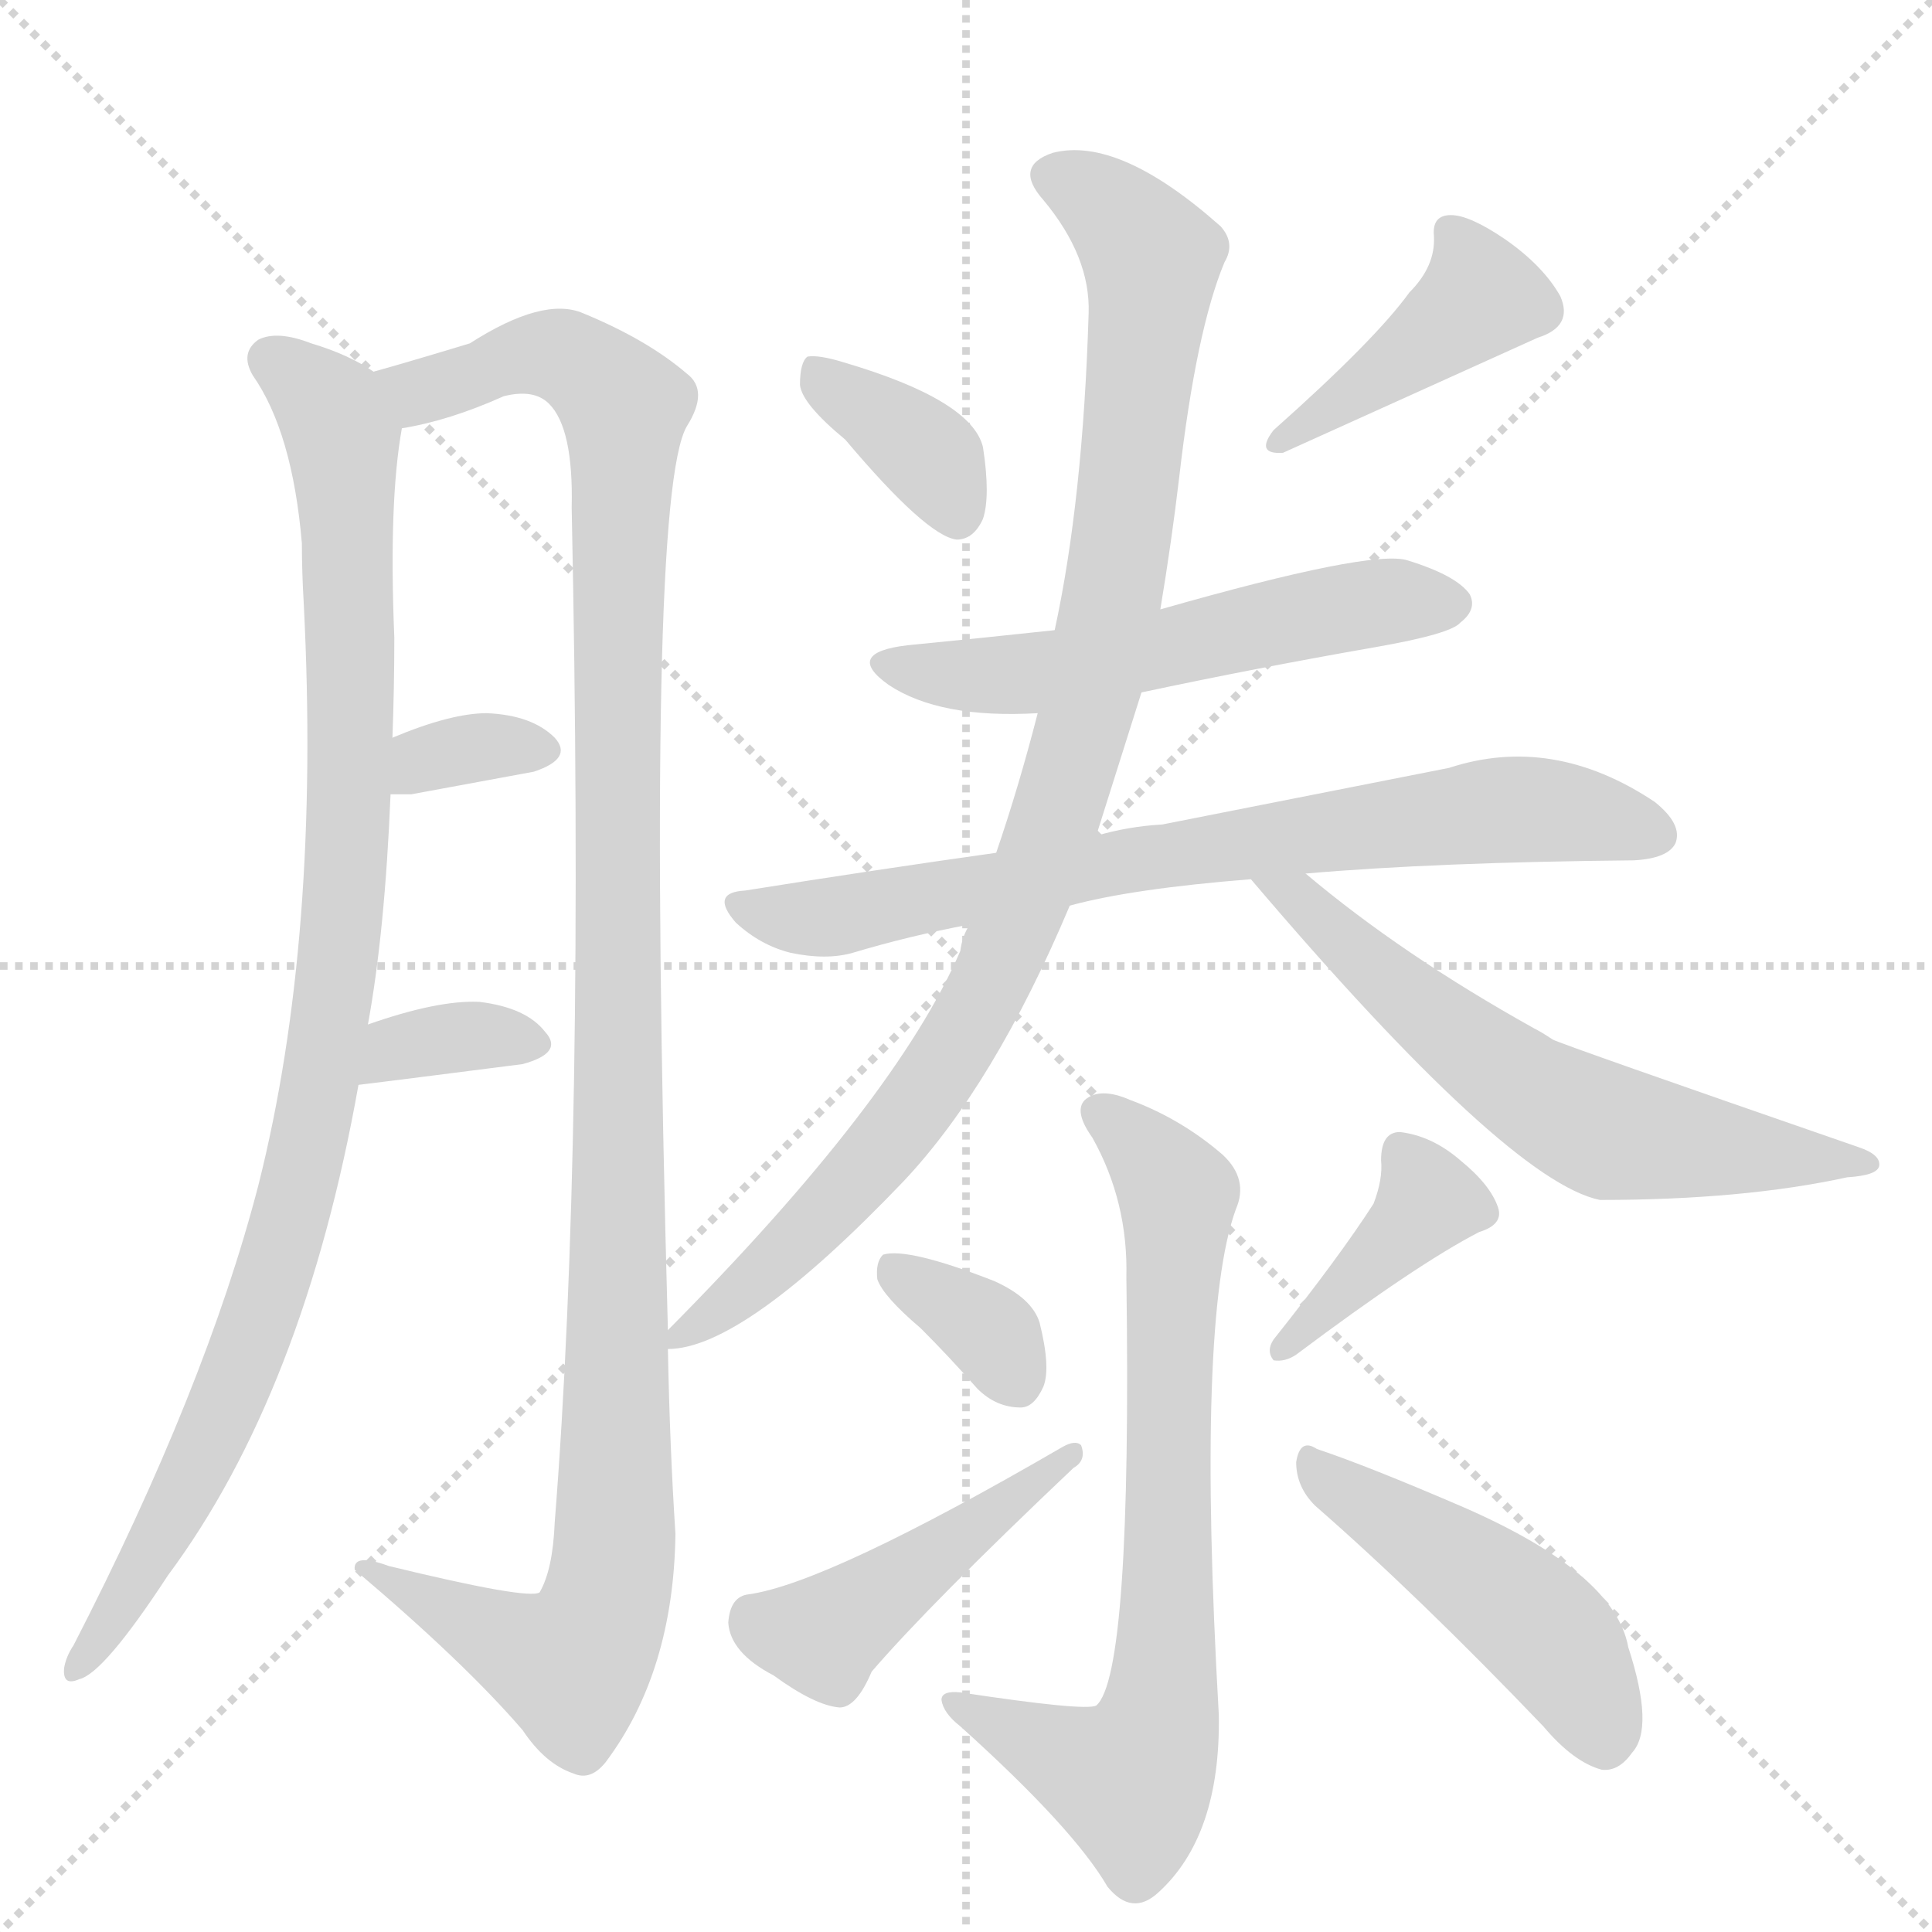 <svg version="1.1" viewBox="0 0 1024 1024" xmlns="http://www.w3.org/2000/svg">
  <g stroke="lightgray" stroke-dasharray="1,1" stroke-width="1" transform="scale(4, 4)">
    <line x1="0" y1="0" x2="256" y2="256"></line>
    <line x1="256" y1="0" x2="0" y2="256"></line>
    <line x1="128" y1="0" x2="128" y2="256"></line>
    <line x1="0" y1="128" x2="256" y2="128"></line>
  </g>
  <g transform="scale(1, -1) translate(0, -860)">
    <style type="text/css">
      
        @keyframes keyframes0 {
          from {
            stroke: blue;
            stroke-dashoffset: 992;
            stroke-width: 128;
          }
          76% {
            animation-timing-function: step-end;
            stroke: blue;
            stroke-dashoffset: 0;
            stroke-width: 128;
          }
          to {
            stroke: black;
            stroke-width: 1024;
          }
        }
        #make-me-a-hanzi-animation-0 {
          animation: keyframes0 1.057s both;
          animation-delay: 0s;
          animation-timing-function: linear;
        }
      
        @keyframes keyframes1 {
          from {
            stroke: blue;
            stroke-dashoffset: 1185;
            stroke-width: 128;
          }
          79% {
            animation-timing-function: step-end;
            stroke: blue;
            stroke-dashoffset: 0;
            stroke-width: 128;
          }
          to {
            stroke: black;
            stroke-width: 1024;
          }
        }
        #make-me-a-hanzi-animation-1 {
          animation: keyframes1 1.214s both;
          animation-delay: 1.057s;
          animation-timing-function: linear;
        }
      
        @keyframes keyframes2 {
          from {
            stroke: blue;
            stroke-dashoffset: 333;
            stroke-width: 128;
          }
          52% {
            animation-timing-function: step-end;
            stroke: blue;
            stroke-dashoffset: 0;
            stroke-width: 128;
          }
          to {
            stroke: black;
            stroke-width: 1024;
          }
        }
        #make-me-a-hanzi-animation-2 {
          animation: keyframes2 0.521s both;
          animation-delay: 2.272s;
          animation-timing-function: linear;
        }
      
        @keyframes keyframes3 {
          from {
            stroke: blue;
            stroke-dashoffset: 347;
            stroke-width: 128;
          }
          53% {
            animation-timing-function: step-end;
            stroke: blue;
            stroke-dashoffset: 0;
            stroke-width: 128;
          }
          to {
            stroke: black;
            stroke-width: 1024;
          }
        }
        #make-me-a-hanzi-animation-3 {
          animation: keyframes3 0.532s both;
          animation-delay: 2.793s;
          animation-timing-function: linear;
        }
      
        @keyframes keyframes4 {
          from {
            stroke: blue;
            stroke-dashoffset: 366;
            stroke-width: 128;
          }
          54% {
            animation-timing-function: step-end;
            stroke: blue;
            stroke-dashoffset: 0;
            stroke-width: 128;
          }
          to {
            stroke: black;
            stroke-width: 1024;
          }
        }
        #make-me-a-hanzi-animation-4 {
          animation: keyframes4 0.548s both;
          animation-delay: 3.325s;
          animation-timing-function: linear;
        }
      
        @keyframes keyframes5 {
          from {
            stroke: blue;
            stroke-dashoffset: 415;
            stroke-width: 128;
          }
          57% {
            animation-timing-function: step-end;
            stroke: blue;
            stroke-dashoffset: 0;
            stroke-width: 128;
          }
          to {
            stroke: black;
            stroke-width: 1024;
          }
        }
        #make-me-a-hanzi-animation-5 {
          animation: keyframes5 0.588s both;
          animation-delay: 3.873s;
          animation-timing-function: linear;
        }
      
        @keyframes keyframes6 {
          from {
            stroke: blue;
            stroke-dashoffset: 555;
            stroke-width: 128;
          }
          64% {
            animation-timing-function: step-end;
            stroke: blue;
            stroke-dashoffset: 0;
            stroke-width: 128;
          }
          to {
            stroke: black;
            stroke-width: 1024;
          }
        }
        #make-me-a-hanzi-animation-6 {
          animation: keyframes6 0.702s both;
          animation-delay: 4.461s;
          animation-timing-function: linear;
        }
      
        @keyframes keyframes7 {
          from {
            stroke: blue;
            stroke-dashoffset: 749;
            stroke-width: 128;
          }
          71% {
            animation-timing-function: step-end;
            stroke: blue;
            stroke-dashoffset: 0;
            stroke-width: 128;
          }
          to {
            stroke: black;
            stroke-width: 1024;
          }
        }
        #make-me-a-hanzi-animation-7 {
          animation: keyframes7 0.86s both;
          animation-delay: 5.162s;
          animation-timing-function: linear;
        }
      
        @keyframes keyframes8 {
          from {
            stroke: blue;
            stroke-dashoffset: 973;
            stroke-width: 128;
          }
          76% {
            animation-timing-function: step-end;
            stroke: blue;
            stroke-dashoffset: 0;
            stroke-width: 128;
          }
          to {
            stroke: black;
            stroke-width: 1024;
          }
        }
        #make-me-a-hanzi-animation-8 {
          animation: keyframes8 1.042s both;
          animation-delay: 6.022s;
          animation-timing-function: linear;
        }
      
        @keyframes keyframes9 {
          from {
            stroke: blue;
            stroke-dashoffset: 618;
            stroke-width: 128;
          }
          67% {
            animation-timing-function: step-end;
            stroke: blue;
            stroke-dashoffset: 0;
            stroke-width: 128;
          }
          to {
            stroke: black;
            stroke-width: 1024;
          }
        }
        #make-me-a-hanzi-animation-9 {
          animation: keyframes9 0.753s both;
          animation-delay: 7.064s;
          animation-timing-function: linear;
        }
      
        @keyframes keyframes10 {
          from {
            stroke: blue;
            stroke-dashoffset: 734;
            stroke-width: 128;
          }
          70% {
            animation-timing-function: step-end;
            stroke: blue;
            stroke-dashoffset: 0;
            stroke-width: 128;
          }
          to {
            stroke: black;
            stroke-width: 1024;
          }
        }
        #make-me-a-hanzi-animation-10 {
          animation: keyframes10 0.847s both;
          animation-delay: 7.817s;
          animation-timing-function: linear;
        }
      
        @keyframes keyframes11 {
          from {
            stroke: blue;
            stroke-dashoffset: 346;
            stroke-width: 128;
          }
          53% {
            animation-timing-function: step-end;
            stroke: blue;
            stroke-dashoffset: 0;
            stroke-width: 128;
          }
          to {
            stroke: black;
            stroke-width: 1024;
          }
        }
        #make-me-a-hanzi-animation-11 {
          animation: keyframes11 0.532s both;
          animation-delay: 8.664s;
          animation-timing-function: linear;
        }
      
        @keyframes keyframes12 {
          from {
            stroke: blue;
            stroke-dashoffset: 456;
            stroke-width: 128;
          }
          60% {
            animation-timing-function: step-end;
            stroke: blue;
            stroke-dashoffset: 0;
            stroke-width: 128;
          }
          to {
            stroke: black;
            stroke-width: 1024;
          }
        }
        #make-me-a-hanzi-animation-12 {
          animation: keyframes12 0.621s both;
          animation-delay: 9.195s;
          animation-timing-function: linear;
        }
      
        @keyframes keyframes13 {
          from {
            stroke: blue;
            stroke-dashoffset: 392;
            stroke-width: 128;
          }
          56% {
            animation-timing-function: step-end;
            stroke: blue;
            stroke-dashoffset: 0;
            stroke-width: 128;
          }
          to {
            stroke: black;
            stroke-width: 1024;
          }
        }
        #make-me-a-hanzi-animation-13 {
          animation: keyframes13 0.569s both;
          animation-delay: 9.817s;
          animation-timing-function: linear;
        }
      
        @keyframes keyframes14 {
          from {
            stroke: blue;
            stroke-dashoffset: 470;
            stroke-width: 128;
          }
          60% {
            animation-timing-function: step-end;
            stroke: blue;
            stroke-dashoffset: 0;
            stroke-width: 128;
          }
          to {
            stroke: black;
            stroke-width: 1024;
          }
        }
        #make-me-a-hanzi-animation-14 {
          animation: keyframes14 0.632s both;
          animation-delay: 10.386s;
          animation-timing-function: linear;
        }
      
    </style>
    
      <path d="M 198 663 Q 185 672 165 678 Q 147 685 137 680 Q 127 673 134 661 Q 155 631 160 572 Q 160 557 161 540 Q 170 363 137 232 Q 109 124 39 -12 Q 35 -18 34 -24 Q 33 -34 42 -30 Q 55 -27 89 25 Q 161 122 190 285 L 195 317 Q 204 366 207 439 L 208 469 Q 209 496 209 522 Q 206 594 213 633 C 216 654 216 654 198 663 Z" fill="lightgray"></path>
    
      <path d="M 354 155 Q 342 596 364 634 Q 376 653 364 662 Q 343 680 309 694 Q 288 703 249 678 Q 216 668 198 663 C 169 655 184 626 213 633 Q 238 637 267 650 Q 283 654 291 646 Q 304 633 303 591 Q 310 254 294 53 Q 293 28 286 16 Q 280 12 206 30 Q 187 37 188 28 Q 246 -21 277 -57 Q 289 -75 304 -80 Q 313 -84 321 -74 Q 357 -26 358 47 Q 355 93 354 145 L 354 155 Z" fill="lightgray"></path>
    
      <path d="M 207 439 L 218 439 L 283 451 Q 304 458 294 469 Q 282 481 258 482 Q 239 482 208 469 C 180 458 177 439 207 439 Z" fill="lightgray"></path>
    
      <path d="M 190 285 Q 191 285 277 296 Q 299 302 289 313 Q 279 326 254 329 Q 232 330 195 317 C 167 307 160 282 190 285 Z" fill="lightgray"></path>
    
      <path d="M 448 627 Q 491 576 507 574 Q 516 574 521 585 Q 525 597 521 623 Q 515 648 447 668 Q 434 672 428 671 Q 424 668 424 656 Q 425 646 448 627 Z" fill="lightgray"></path>
    
      <path d="M 747 705 Q 729 680 675 632 Q 665 619 680 620 L 815 681 Q 834 687 827 703 Q 818 719 798 733 Q 779 746 769 746 Q 759 746 760 735 Q 761 719 747 705 Z" fill="lightgray"></path>
    
      <path d="M 605 493 Q 666 506 729 517 Q 769 524 774 530 Q 783 537 779 545 Q 772 555 746 563 Q 727 569 615 537 L 559 526 Q 522 522 481 518 Q 447 514 471 497 Q 498 479 550 482 L 605 493 Z" fill="lightgray"></path>
    
      <path d="M 692 397 Q 761 403 866 404 Q 884 405 888 413 Q 892 423 877 435 Q 823 471 768 453 L 616 423 Q 598 422 581 417 L 528 408 Q 464 399 395 388 Q 376 387 390 371 Q 403 359 419 355 Q 438 351 452 355 Q 482 364 514 370 L 567 380 Q 600 389 663 394 L 692 397 Z" fill="lightgray"></path>
    
      <path d="M 581 417 L 605 493 L 615 537 Q 621 573 625 607 Q 634 685 649 721 Q 655 731 647 740 Q 593 788 558 779 Q 537 772 553 754 Q 578 724 577 694 Q 574 595 559 526 L 550 482 Q 540 443 528 408 L 514 370 Q 510 364 509 356 Q 475 277 354 155 C 341 142 341 142 354 145 Q 394 145 479 234 Q 527 285 567 380 L 581 417 Z" fill="lightgray"></path>
    
      <path d="M 663 394 Q 799 234 848 224 Q 924 224 979 236 Q 995 237 996 242 Q 997 248 985 252 Q 829 306 823 309 Q 817 313 813 315 Q 743 354 692 397 C 669 416 644 417 663 394 Z" fill="lightgray"></path>
    
      <path d="M 597 183 Q 600 -28 581 -44 Q 575 -47 509 -37 Q 499 -36 499 -41 Q 500 -48 509 -55 Q 569 -109 587 -140 Q 600 -156 614 -143 Q 647 -113 646 -49 Q 634 161 655 219 Q 662 235 648 248 Q 626 267 599 277 Q 583 284 575 277 Q 569 271 579 257 Q 598 223 597 183 Z" fill="lightgray"></path>
    
      <path d="M 488 156 Q 503 141 518 124 Q 528 114 541 114 Q 548 114 553 125 Q 557 135 551 159 Q 547 172 527 181 Q 481 199 468 195 Q 464 191 465 182 Q 468 173 488 156 Z" fill="lightgray"></path>
    
      <path d="M 397 15 Q 387 14 386 0 Q 387 -16 410 -28 Q 432 -44 445 -45 Q 454 -45 462 -26 Q 493 10 569 82 Q 576 86 573 94 Q 570 97 563 93 Q 439 21 397 15 Z" fill="lightgray"></path>
    
      <path d="M 728 222 Q 710 194 675 150 Q 671 144 675 139 Q 681 138 687 142 Q 751 190 784 207 Q 797 211 794 220 Q 790 232 774 245 Q 759 258 742 260 Q 732 260 732 245 Q 733 235 728 222 Z" fill="lightgray"></path>
    
      <path d="M 697 62 Q 752 14 818 -55 Q 834 -74 849 -78 Q 858 -79 865 -69 Q 877 -56 863 -13 Q 856 26 776 61 Q 725 83 698 92 Q 689 98 687 85 Q 687 72 697 62 Z" fill="lightgray"></path>
    
    
      <clipPath id="make-me-a-hanzi-clip-0">
        <path d="M 198 663 Q 185 672 165 678 Q 147 685 137 680 Q 127 673 134 661 Q 155 631 160 572 Q 160 557 161 540 Q 170 363 137 232 Q 109 124 39 -12 Q 35 -18 34 -24 Q 33 -34 42 -30 Q 55 -27 89 25 Q 161 122 190 285 L 195 317 Q 204 366 207 439 L 208 469 Q 209 496 209 522 Q 206 594 213 633 C 216 654 216 654 198 663 Z"></path>
      </clipPath>
      <path clip-path="url(#make-me-a-hanzi-clip-0)" d="M 144 669 L 172 647 L 181 628 L 186 476 L 178 339 L 162 245 L 134 152 L 107 86 L 42 -22" fill="none" id="make-me-a-hanzi-animation-0" stroke-dasharray="864 1728" stroke-linecap="round"></path>
    
      <clipPath id="make-me-a-hanzi-clip-1">
        <path d="M 354 155 Q 342 596 364 634 Q 376 653 364 662 Q 343 680 309 694 Q 288 703 249 678 Q 216 668 198 663 C 169 655 184 626 213 633 Q 238 637 267 650 Q 283 654 291 646 Q 304 633 303 591 Q 310 254 294 53 Q 293 28 286 16 Q 280 12 206 30 Q 187 37 188 28 Q 246 -21 277 -57 Q 289 -75 304 -80 Q 313 -84 321 -74 Q 357 -26 358 47 Q 355 93 354 145 L 354 155 Z"></path>
      </clipPath>
      <path clip-path="url(#make-me-a-hanzi-clip-1)" d="M 204 660 L 222 652 L 266 669 L 294 672 L 319 658 L 331 640 L 329 169 L 324 24 L 303 -23 L 197 25" fill="none" id="make-me-a-hanzi-animation-1" stroke-dasharray="1057 2114" stroke-linecap="round"></path>
    
      <clipPath id="make-me-a-hanzi-clip-2">
        <path d="M 207 439 L 218 439 L 283 451 Q 304 458 294 469 Q 282 481 258 482 Q 239 482 208 469 C 180 458 177 439 207 439 Z"></path>
      </clipPath>
      <path clip-path="url(#make-me-a-hanzi-clip-2)" d="M 213 446 L 224 457 L 245 463 L 285 462" fill="none" id="make-me-a-hanzi-animation-2" stroke-dasharray="205 410" stroke-linecap="round"></path>
    
      <clipPath id="make-me-a-hanzi-clip-3">
        <path d="M 190 285 Q 191 285 277 296 Q 299 302 289 313 Q 279 326 254 329 Q 232 330 195 317 C 167 307 160 282 190 285 Z"></path>
      </clipPath>
      <path clip-path="url(#make-me-a-hanzi-clip-3)" d="M 196 291 L 211 305 L 224 308 L 281 306" fill="none" id="make-me-a-hanzi-animation-3" stroke-dasharray="219 438" stroke-linecap="round"></path>
    
      <clipPath id="make-me-a-hanzi-clip-4">
        <path d="M 448 627 Q 491 576 507 574 Q 516 574 521 585 Q 525 597 521 623 Q 515 648 447 668 Q 434 672 428 671 Q 424 668 424 656 Q 425 646 448 627 Z"></path>
      </clipPath>
      <path clip-path="url(#make-me-a-hanzi-clip-4)" d="M 432 662 L 495 616 L 507 586" fill="none" id="make-me-a-hanzi-animation-4" stroke-dasharray="238 476" stroke-linecap="round"></path>
    
      <clipPath id="make-me-a-hanzi-clip-5">
        <path d="M 747 705 Q 729 680 675 632 Q 665 619 680 620 L 815 681 Q 834 687 827 703 Q 818 719 798 733 Q 779 746 769 746 Q 759 746 760 735 Q 761 719 747 705 Z"></path>
      </clipPath>
      <path clip-path="url(#make-me-a-hanzi-clip-5)" d="M 772 734 L 785 703 L 684 629" fill="none" id="make-me-a-hanzi-animation-5" stroke-dasharray="287 574" stroke-linecap="round"></path>
    
      <clipPath id="make-me-a-hanzi-clip-6">
        <path d="M 605 493 Q 666 506 729 517 Q 769 524 774 530 Q 783 537 779 545 Q 772 555 746 563 Q 727 569 615 537 L 559 526 Q 522 522 481 518 Q 447 514 471 497 Q 498 479 550 482 L 605 493 Z"></path>
      </clipPath>
      <path clip-path="url(#make-me-a-hanzi-clip-6)" d="M 473 509 L 502 502 L 553 504 L 693 535 L 768 540" fill="none" id="make-me-a-hanzi-animation-6" stroke-dasharray="427 854" stroke-linecap="round"></path>
    
      <clipPath id="make-me-a-hanzi-clip-7">
        <path d="M 692 397 Q 761 403 866 404 Q 884 405 888 413 Q 892 423 877 435 Q 823 471 768 453 L 616 423 Q 598 422 581 417 L 528 408 Q 464 399 395 388 Q 376 387 390 371 Q 403 359 419 355 Q 438 351 452 355 Q 482 364 514 370 L 567 380 Q 600 389 663 394 L 692 397 Z"></path>
      </clipPath>
      <path clip-path="url(#make-me-a-hanzi-clip-7)" d="M 392 380 L 443 374 L 601 405 L 795 431 L 831 430 L 878 418" fill="none" id="make-me-a-hanzi-animation-7" stroke-dasharray="621 1242" stroke-linecap="round"></path>
    
      <clipPath id="make-me-a-hanzi-clip-8">
        <path d="M 581 417 L 605 493 L 615 537 Q 621 573 625 607 Q 634 685 649 721 Q 655 731 647 740 Q 593 788 558 779 Q 537 772 553 754 Q 578 724 577 694 Q 574 595 559 526 L 550 482 Q 540 443 528 408 L 514 370 Q 510 364 509 356 Q 475 277 354 155 C 341 142 341 142 354 145 Q 394 145 479 234 Q 527 285 567 380 L 581 417 Z"></path>
      </clipPath>
      <path clip-path="url(#make-me-a-hanzi-clip-8)" d="M 559 766 L 596 742 L 610 716 L 591 548 L 557 419 L 530 348 L 484 272 L 415 195 L 358 150" fill="none" id="make-me-a-hanzi-animation-8" stroke-dasharray="845 1690" stroke-linecap="round"></path>
    
      <clipPath id="make-me-a-hanzi-clip-9">
        <path d="M 663 394 Q 799 234 848 224 Q 924 224 979 236 Q 995 237 996 242 Q 997 248 985 252 Q 829 306 823 309 Q 817 313 813 315 Q 743 354 692 397 C 669 416 644 417 663 394 Z"></path>
      </clipPath>
      <path clip-path="url(#make-me-a-hanzi-clip-9)" d="M 671 384 L 690 384 L 776 306 L 847 262 L 989 245" fill="none" id="make-me-a-hanzi-animation-9" stroke-dasharray="490 980" stroke-linecap="round"></path>
    
      <clipPath id="make-me-a-hanzi-clip-10">
        <path d="M 597 183 Q 600 -28 581 -44 Q 575 -47 509 -37 Q 499 -36 499 -41 Q 500 -48 509 -55 Q 569 -109 587 -140 Q 600 -156 614 -143 Q 647 -113 646 -49 Q 634 161 655 219 Q 662 235 648 248 Q 626 267 599 277 Q 583 284 575 277 Q 569 271 579 257 Q 598 223 597 183 Z"></path>
      </clipPath>
      <path clip-path="url(#make-me-a-hanzi-clip-10)" d="M 583 271 L 608 249 L 624 225 L 618 118 L 620 8 L 613 -57 L 599 -84 L 505 -42" fill="none" id="make-me-a-hanzi-animation-10" stroke-dasharray="606 1212" stroke-linecap="round"></path>
    
      <clipPath id="make-me-a-hanzi-clip-11">
        <path d="M 488 156 Q 503 141 518 124 Q 528 114 541 114 Q 548 114 553 125 Q 557 135 551 159 Q 547 172 527 181 Q 481 199 468 195 Q 464 191 465 182 Q 468 173 488 156 Z"></path>
      </clipPath>
      <path clip-path="url(#make-me-a-hanzi-clip-11)" d="M 473 187 L 521 157 L 539 129" fill="none" id="make-me-a-hanzi-animation-11" stroke-dasharray="218 436" stroke-linecap="round"></path>
    
      <clipPath id="make-me-a-hanzi-clip-12">
        <path d="M 397 15 Q 387 14 386 0 Q 387 -16 410 -28 Q 432 -44 445 -45 Q 454 -45 462 -26 Q 493 10 569 82 Q 576 86 573 94 Q 570 97 563 93 Q 439 21 397 15 Z"></path>
      </clipPath>
      <path clip-path="url(#make-me-a-hanzi-clip-12)" d="M 399 2 L 440 -4 L 568 89" fill="none" id="make-me-a-hanzi-animation-12" stroke-dasharray="328 656" stroke-linecap="round"></path>
    
      <clipPath id="make-me-a-hanzi-clip-13">
        <path d="M 728 222 Q 710 194 675 150 Q 671 144 675 139 Q 681 138 687 142 Q 751 190 784 207 Q 797 211 794 220 Q 790 232 774 245 Q 759 258 742 260 Q 732 260 732 245 Q 733 235 728 222 Z"></path>
      </clipPath>
      <path clip-path="url(#make-me-a-hanzi-clip-13)" d="M 743 248 L 755 221 L 680 145" fill="none" id="make-me-a-hanzi-animation-13" stroke-dasharray="264 528" stroke-linecap="round"></path>
    
      <clipPath id="make-me-a-hanzi-clip-14">
        <path d="M 697 62 Q 752 14 818 -55 Q 834 -74 849 -78 Q 858 -79 865 -69 Q 877 -56 863 -13 Q 856 26 776 61 Q 725 83 698 92 Q 689 98 687 85 Q 687 72 697 62 Z"></path>
      </clipPath>
      <path clip-path="url(#make-me-a-hanzi-clip-14)" d="M 697 81 L 819 -5 L 850 -62" fill="none" id="make-me-a-hanzi-animation-14" stroke-dasharray="342 684" stroke-linecap="round"></path>
    
  </g>
</svg>